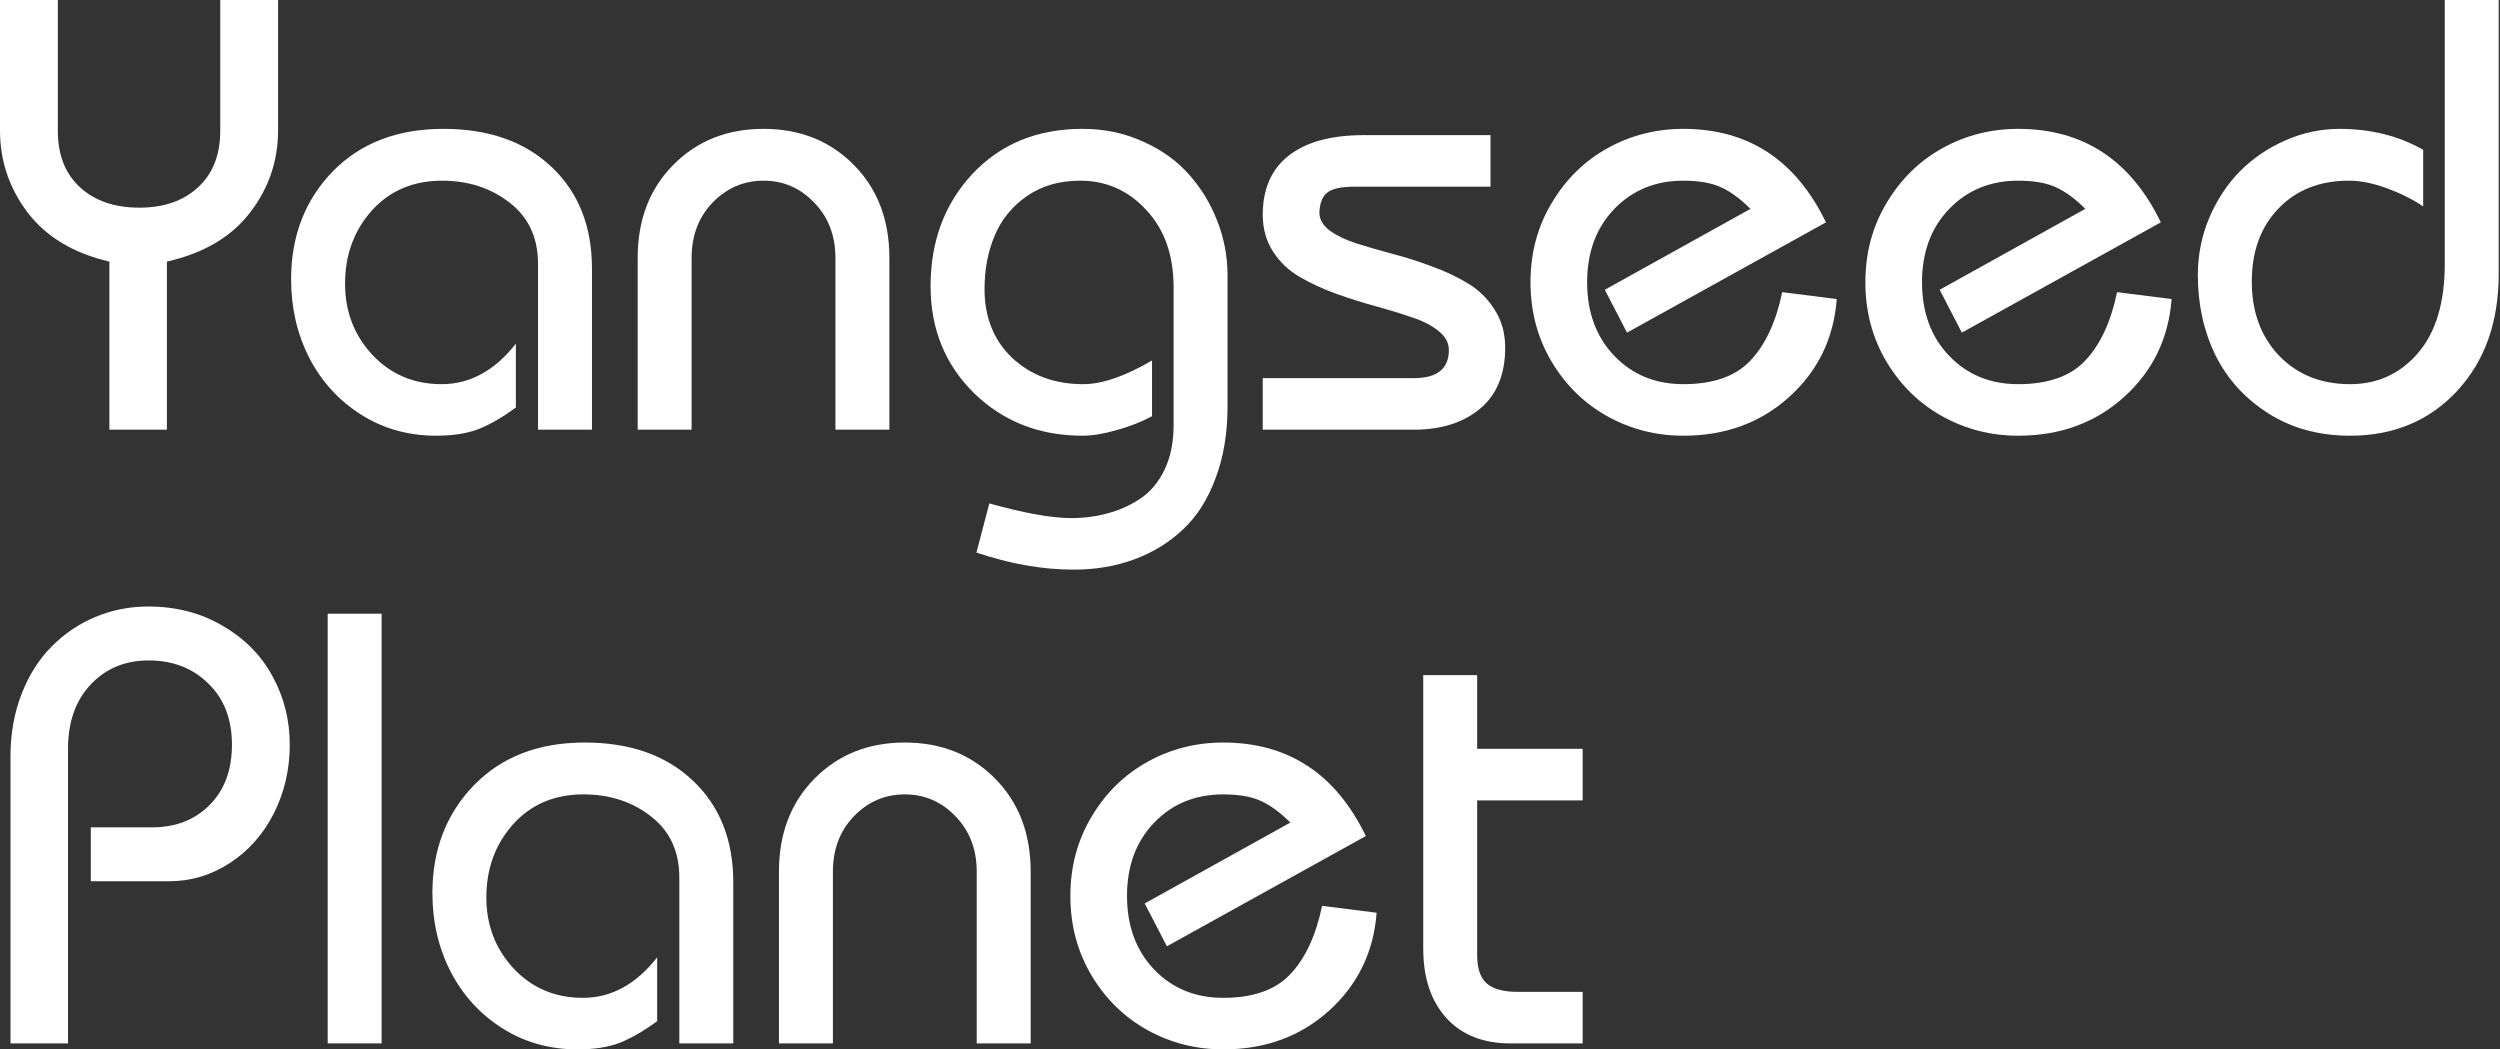 <svg width="81" height="34" viewBox="0 0 81 34" fill="none" xmlns="http://www.w3.org/2000/svg">
<rect x="0" y="0" width="81" height="34" fill="#333333" stroke="none"/>
<path d="M5.408 13.922H3.544V8.476C2.379 8.204 1.495 7.673 0.893 6.883C0.298 6.094 0 5.207 0 4.223V0H1.874V4.243C1.874 5.019 2.113 5.628 2.592 6.068C3.071 6.508 3.712 6.728 4.515 6.728C5.311 6.728 5.945 6.508 6.417 6.068C6.896 5.628 7.136 5.019 7.136 4.243V0H9.01V4.223C9.01 5.214 8.706 6.104 8.097 6.893C7.495 7.676 6.599 8.204 5.408 8.476V13.922Z" fill="white"/>
<path d="M19.18 13.922H17.432V8.553C17.432 7.705 17.128 7.045 16.52 6.573C15.911 6.094 15.18 5.854 14.325 5.854C13.387 5.854 12.626 6.178 12.044 6.825C11.468 7.472 11.18 8.262 11.18 9.194C11.18 10.094 11.474 10.861 12.063 11.495C12.659 12.129 13.406 12.447 14.306 12.447C15.225 12.447 16.028 12.01 16.714 11.136V13.204C16.299 13.508 15.905 13.738 15.529 13.893C15.154 14.042 14.688 14.117 14.131 14.117C13.232 14.117 12.422 13.89 11.704 13.437C10.986 12.984 10.426 12.372 10.024 11.602C9.63 10.832 9.432 9.981 9.432 9.049C9.432 7.65 9.879 6.489 10.772 5.563C11.672 4.638 12.869 4.175 14.364 4.175C15.834 4.175 17.002 4.586 17.869 5.408C18.743 6.23 19.18 7.33 19.18 8.709V13.922Z" fill="white"/>
<path d="M22.408 13.922H20.661V8.359C20.661 7.123 21.046 6.117 21.816 5.34C22.586 4.563 23.56 4.175 24.738 4.175C25.916 4.175 26.89 4.563 27.661 5.34C28.431 6.117 28.816 7.123 28.816 8.359V13.922H27.068V8.359C27.068 7.634 26.839 7.036 26.379 6.563C25.926 6.091 25.379 5.854 24.738 5.854C24.098 5.854 23.547 6.091 23.088 6.563C22.635 7.036 22.408 7.634 22.408 8.359V13.922Z" fill="white"/>
<path d="M37.326 11.68V13.485C36.989 13.667 36.611 13.816 36.19 13.932C35.769 14.055 35.397 14.117 35.073 14.117C33.675 14.117 32.504 13.657 31.559 12.738C30.62 11.812 30.151 10.657 30.151 9.272C30.151 7.816 30.604 6.602 31.51 5.631C32.423 4.66 33.611 4.175 35.073 4.175C35.779 4.175 36.429 4.311 37.025 4.583C37.627 4.848 38.125 5.204 38.52 5.65C38.915 6.091 39.222 6.595 39.442 7.165C39.662 7.728 39.772 8.311 39.772 8.913V13.165C39.772 14.039 39.643 14.816 39.384 15.495C39.132 16.181 38.779 16.735 38.326 17.155C37.873 17.582 37.345 17.906 36.743 18.126C36.148 18.346 35.494 18.456 34.782 18.456C33.779 18.456 32.73 18.272 31.637 17.903L32.054 16.311C33.193 16.628 34.077 16.786 34.705 16.786C35.125 16.786 35.52 16.735 35.889 16.631C36.264 16.534 36.617 16.375 36.947 16.155C37.277 15.935 37.539 15.621 37.734 15.214C37.928 14.806 38.025 14.324 38.025 13.767V9.311C38.025 8.269 37.73 7.434 37.141 6.806C36.559 6.172 35.844 5.854 34.996 5.854C34.329 5.854 33.756 6.019 33.277 6.35C32.798 6.68 32.449 7.107 32.229 7.631C32.009 8.149 31.899 8.728 31.899 9.369C31.899 10.288 32.2 11.032 32.802 11.602C33.41 12.165 34.174 12.447 35.093 12.447C35.708 12.447 36.452 12.191 37.326 11.68Z" fill="white"/>
<path d="M40.913 13.922V12.252H45.807C46.564 12.252 46.943 11.948 46.943 11.34C46.943 11.107 46.833 10.903 46.612 10.728C46.392 10.547 46.104 10.398 45.748 10.282C45.392 10.159 45.001 10.039 44.574 9.922C44.146 9.806 43.716 9.67 43.282 9.515C42.855 9.359 42.464 9.178 42.108 8.971C41.752 8.764 41.464 8.489 41.243 8.146C41.023 7.803 40.913 7.408 40.913 6.961C40.913 6.12 41.195 5.479 41.758 5.039C42.321 4.599 43.127 4.379 44.175 4.379H48.292V6.049H43.875C43.454 6.049 43.163 6.113 43.001 6.243C42.845 6.366 42.761 6.579 42.748 6.883C42.748 7.104 42.858 7.298 43.078 7.466C43.298 7.628 43.583 7.767 43.933 7.883C44.289 7.994 44.68 8.107 45.108 8.223C45.535 8.333 45.962 8.469 46.389 8.631C46.823 8.786 47.214 8.971 47.564 9.184C47.92 9.398 48.208 9.683 48.428 10.039C48.654 10.388 48.768 10.796 48.768 11.262C48.768 12.129 48.496 12.79 47.952 13.243C47.408 13.696 46.693 13.922 45.807 13.922H40.913Z" fill="white"/>
<path d="M59.161 7.204L52.715 10.777L51.996 9.388L56.715 6.767C56.391 6.443 56.074 6.21 55.763 6.068C55.452 5.926 55.045 5.854 54.54 5.854C53.634 5.854 52.886 6.162 52.297 6.777C51.715 7.385 51.423 8.175 51.423 9.146C51.423 10.117 51.715 10.909 52.297 11.524C52.886 12.139 53.634 12.447 54.54 12.447C55.511 12.447 56.236 12.191 56.715 11.68C57.2 11.168 57.543 10.43 57.744 9.466L59.511 9.689C59.414 10.964 58.899 12.023 57.967 12.864C57.041 13.699 55.899 14.117 54.54 14.117C53.66 14.117 52.844 13.909 52.093 13.495C51.342 13.081 50.737 12.492 50.278 11.728C49.818 10.958 49.588 10.097 49.588 9.146C49.588 8.194 49.818 7.337 50.278 6.573C50.737 5.803 51.342 5.21 52.093 4.796C52.844 4.382 53.66 4.175 54.54 4.175C56.643 4.175 58.184 5.184 59.161 7.204Z" fill="white"/>
<path d="M70.011 7.204L63.564 10.777L62.846 9.388L67.564 6.767C67.241 6.443 66.924 6.21 66.613 6.068C66.302 5.926 65.894 5.854 65.389 5.854C64.483 5.854 63.736 6.162 63.147 6.777C62.564 7.385 62.273 8.175 62.273 9.146C62.273 10.117 62.564 10.909 63.147 11.524C63.736 12.139 64.483 12.447 65.389 12.447C66.36 12.447 67.085 12.191 67.564 11.68C68.05 11.168 68.393 10.43 68.593 9.466L70.36 9.689C70.263 10.964 69.749 12.023 68.817 12.864C67.891 13.699 66.749 14.117 65.389 14.117C64.509 14.117 63.694 13.909 62.943 13.495C62.192 13.081 61.587 12.492 61.127 11.728C60.668 10.958 60.438 10.097 60.438 9.146C60.438 8.194 60.668 7.337 61.127 6.573C61.587 5.803 62.192 5.21 62.943 4.796C63.694 4.382 64.509 4.175 65.389 4.175C67.493 4.175 69.034 5.184 70.011 7.204Z" fill="white"/>
<path d="M79.21 0H80.958V8.874C80.958 10.434 80.508 11.699 79.608 12.67C78.709 13.634 77.553 14.117 76.142 14.117C75.139 14.117 74.259 13.877 73.501 13.398C72.744 12.919 72.171 12.291 71.783 11.515C71.401 10.731 71.21 9.864 71.21 8.913C71.21 8.265 71.333 7.647 71.579 7.058C71.832 6.469 72.165 5.964 72.579 5.544C73 5.123 73.492 4.79 74.055 4.544C74.618 4.298 75.2 4.175 75.802 4.175C76.812 4.175 77.715 4.401 78.511 4.854V6.689C78.168 6.456 77.773 6.259 77.327 6.097C76.886 5.935 76.479 5.854 76.103 5.854C75.158 5.854 74.398 6.155 73.822 6.757C73.246 7.353 72.958 8.142 72.958 9.126C72.958 10.104 73.252 10.903 73.841 11.524C74.437 12.139 75.204 12.447 76.142 12.447C77.029 12.447 77.76 12.113 78.336 11.447C78.919 10.774 79.21 9.809 79.21 8.553V0Z" fill="white"/>
<path d="M2.204 33.806H0.34V24.505C0.34 23.773 0.46 23.1 0.699 22.485C0.939 21.871 1.262 21.359 1.67 20.951C2.078 20.537 2.55 20.217 3.087 19.99C3.631 19.764 4.201 19.651 4.796 19.651C5.709 19.651 6.518 19.861 7.223 20.282C7.935 20.696 8.472 21.243 8.835 21.922C9.204 22.596 9.388 23.33 9.388 24.126C9.388 24.929 9.217 25.67 8.874 26.349C8.531 27.029 8.055 27.566 7.447 27.961C6.845 28.356 6.184 28.553 5.466 28.553H2.942V26.806H4.932C5.689 26.806 6.307 26.566 6.786 26.087C7.272 25.602 7.515 24.948 7.515 24.126C7.515 23.298 7.259 22.637 6.748 22.146C6.243 21.647 5.599 21.398 4.816 21.398C4.052 21.398 3.424 21.66 2.932 22.184C2.447 22.702 2.204 23.395 2.204 24.262V33.806Z" fill="white"/>
<path d="M12.364 33.806H10.617V19.884H12.364V33.806Z" fill="white"/>
<path d="M23.758 33.806H22.01V28.437C22.01 27.589 21.706 26.929 21.098 26.456C20.489 25.977 19.758 25.738 18.903 25.738C17.965 25.738 17.204 26.061 16.622 26.709C16.046 27.356 15.758 28.146 15.758 29.078C15.758 29.977 16.052 30.744 16.641 31.379C17.237 32.013 17.984 32.33 18.884 32.33C19.803 32.33 20.606 31.893 21.292 31.019V33.087C20.877 33.392 20.483 33.621 20.107 33.777C19.732 33.926 19.266 34 18.709 34C17.809 34 17 33.773 16.282 33.32C15.563 32.867 15.004 32.256 14.602 31.485C14.207 30.715 14.01 29.864 14.01 28.932C14.01 27.534 14.457 26.372 15.35 25.447C16.25 24.521 17.447 24.058 18.942 24.058C20.411 24.058 21.58 24.469 22.447 25.291C23.321 26.113 23.758 27.214 23.758 28.592V33.806Z" fill="white"/>
<path d="M26.986 33.806H25.238V28.243C25.238 27.006 25.624 26 26.394 25.223C27.164 24.447 28.138 24.058 29.316 24.058C30.494 24.058 31.468 24.447 32.238 25.223C33.009 26 33.394 27.006 33.394 28.243V33.806H31.646V28.243C31.646 27.518 31.416 26.919 30.957 26.447C30.504 25.974 29.957 25.738 29.316 25.738C28.675 25.738 28.125 25.974 27.666 26.447C27.213 26.919 26.986 27.518 26.986 28.243V33.806Z" fill="white"/>
<path d="M44.253 27.087L37.807 30.66L37.088 29.272L41.807 26.651C41.483 26.327 41.166 26.094 40.855 25.951C40.544 25.809 40.137 25.738 39.632 25.738C38.726 25.738 37.978 26.045 37.389 26.66C36.807 27.269 36.515 28.058 36.515 29.029C36.515 30 36.807 30.793 37.389 31.408C37.978 32.023 38.726 32.33 39.632 32.33C40.603 32.33 41.328 32.074 41.807 31.563C42.292 31.052 42.635 30.314 42.836 29.349L44.603 29.573C44.506 30.848 43.991 31.906 43.059 32.748C42.133 33.583 40.991 34 39.632 34C38.752 34 37.936 33.793 37.185 33.379C36.434 32.964 35.829 32.375 35.37 31.612C34.91 30.841 34.68 29.981 34.68 29.029C34.68 28.078 34.91 27.22 35.37 26.456C35.829 25.686 36.434 25.094 37.185 24.68C37.936 24.265 38.752 24.058 39.632 24.058C41.735 24.058 43.276 25.068 44.253 27.087Z" fill="white"/>
<path d="M51.278 24.262V25.932H47.86V30.942C47.86 31.375 47.964 31.683 48.171 31.864C48.378 32.045 48.711 32.136 49.171 32.136H51.278V33.806H48.938C48.051 33.806 47.359 33.531 46.86 32.981C46.362 32.43 46.113 31.68 46.113 30.728V21.874H47.86V24.262H51.278Z" fill="white"/>
</svg>
